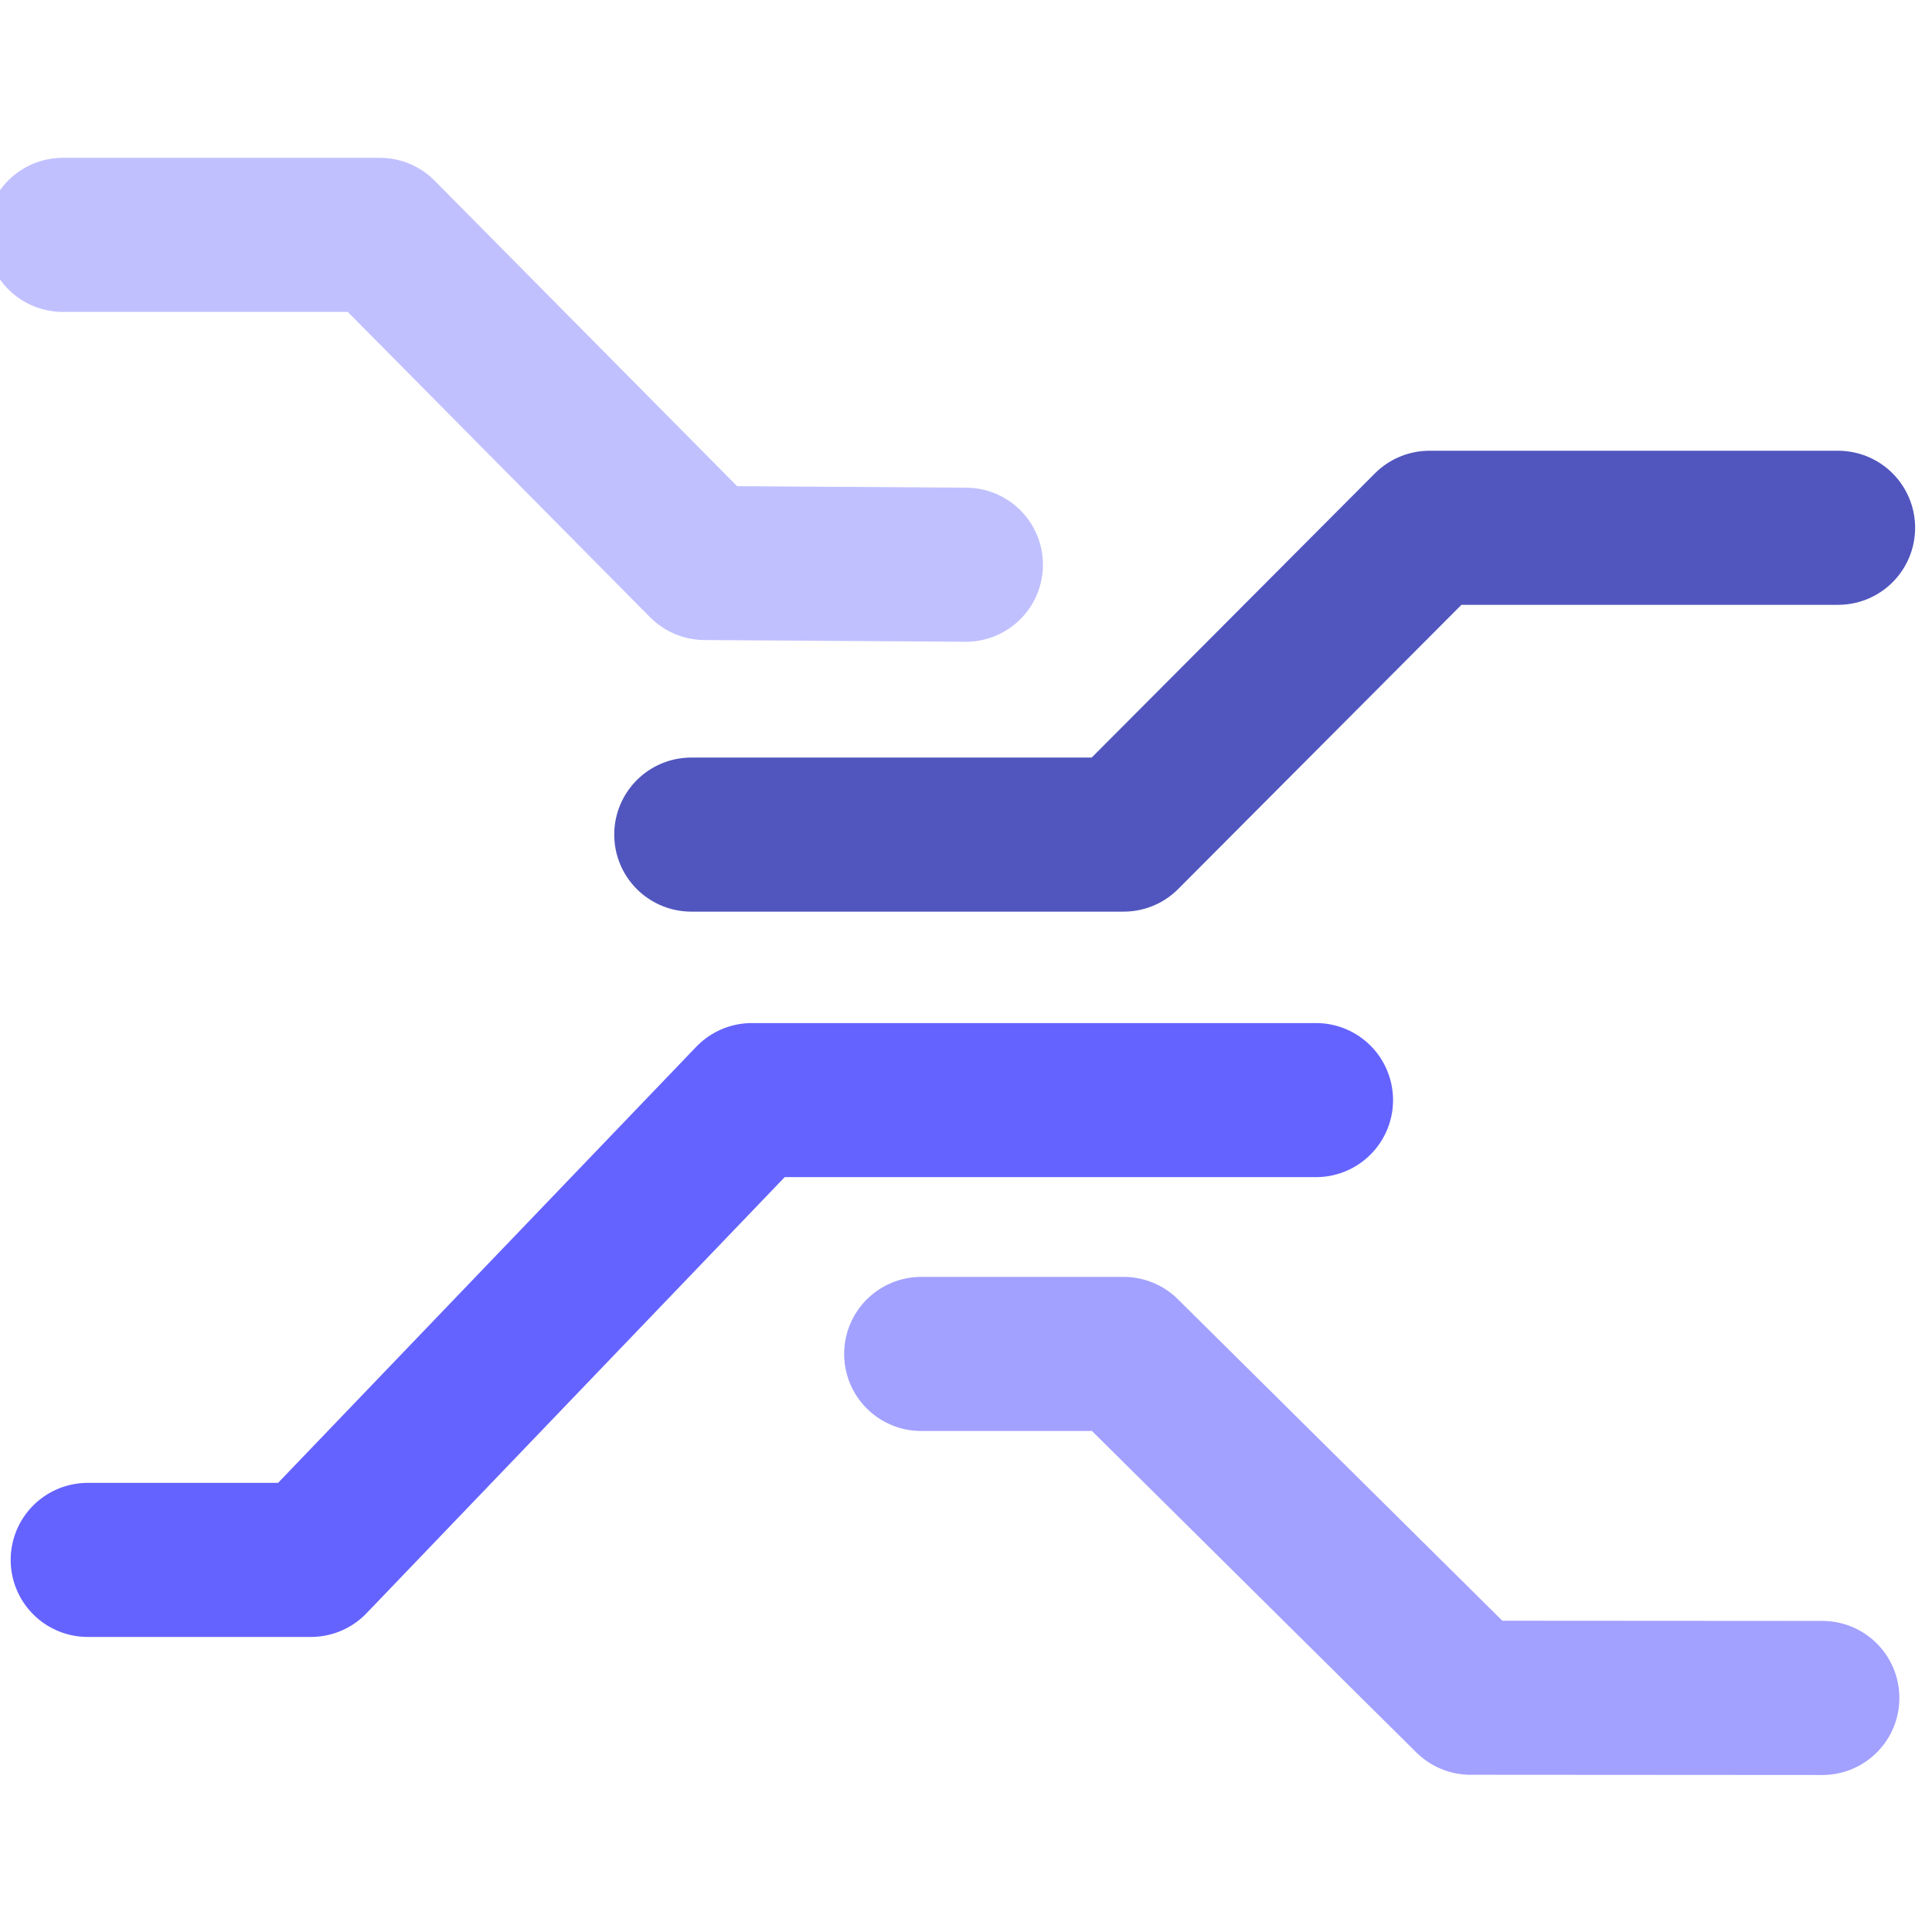 <?xml version="1.0" ?>
<!-- Generated by Pixelmator Pro 3.3.2 -->
<svg xmlns="http://www.w3.org/2000/svg"  version="1.2" baseProfile="tiny-ps" viewBox="0 0 144 144">
	
    
	<title>FFN Connect</title>
	
    
	<path id="path837-6" fill="none" stroke="#6563ff" stroke-width="11.484" stroke-linecap="round" stroke-linejoin="round" d="M 6.537 116.266 L 23.175 116.266 L 56.038 81.995 L 98.088 81.995"/>
	
    
	<path id="path892" fill="none" stroke="#5156be" stroke-width="11.484" stroke-linecap="round" stroke-linejoin="round" d="M 51.523 62.205 L 83.752 62.205 L 106.543 39.338 L 137 39.338"/>
	
    
	<path id="path892-5" fill="none" stroke="#a2a1ff" stroke-width="11.484" stroke-linecap="round" stroke-linejoin="round" d="M 68.66 100.915 L 83.75 100.915 L 109.609 126.539 L 135.827 126.556"/>
	
    
	<path id="path837-6-9" fill="none" stroke="#c1c0ff" stroke-width="11.484" stroke-linecap="round" stroke-linejoin="round" d="M 4.68 17.505 L 28.313 17.505 L 52.53 41.963 L 71.994 42.091"/>
	

</svg>
